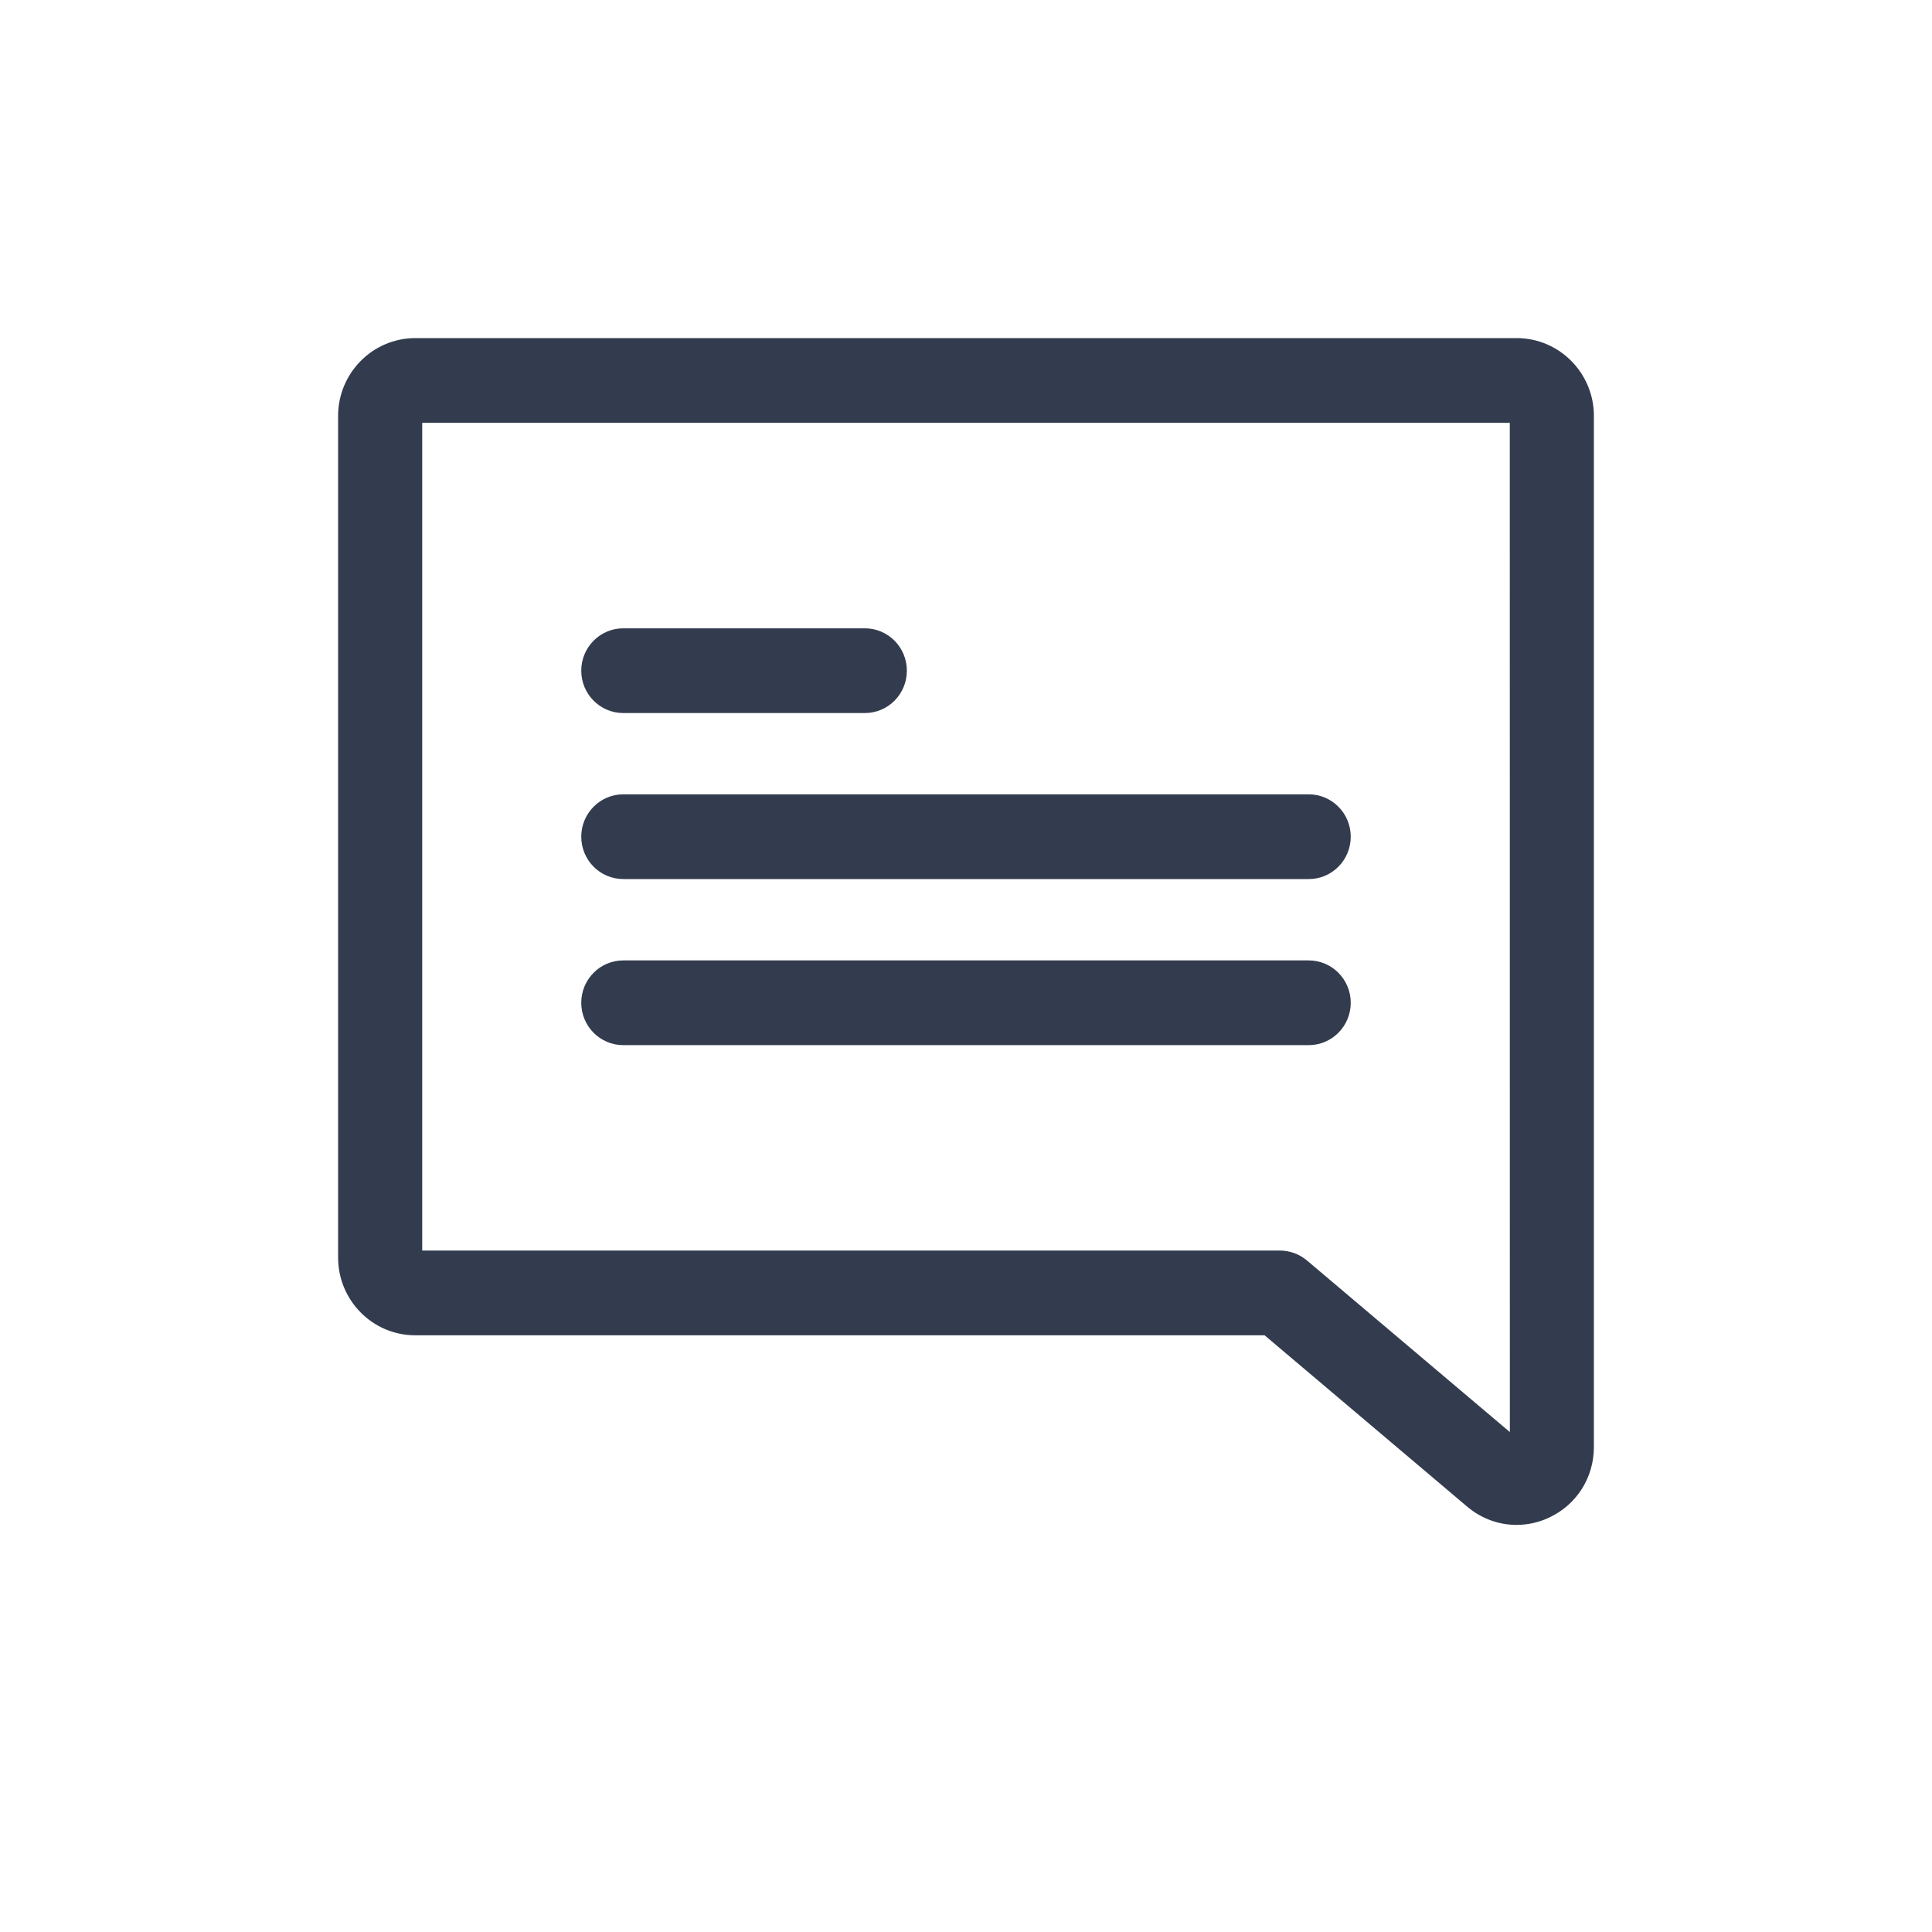 <svg width="28" height="28" viewBox="0 0 28 28" fill="none" xmlns="http://www.w3.org/2000/svg">
<path d="M21.979 22C21.745 22 21.516 21.918 21.327 21.758L18.364 19.252H6.019C5.457 19.253 5 18.792 5 18.225V6.028C5 5.461 5.457 5 6.019 5H21.981C22.543 5 23 5.461 23 6.028V20.97C23 21.374 22.775 21.731 22.412 21.902C22.272 21.968 22.125 22 21.979 22ZM6.019 6.028V18.224H18.549C18.669 18.224 18.785 18.267 18.877 18.344L21.982 20.97L21.981 6.028H6.019ZM13.043 9.72C13.043 9.436 12.815 9.206 12.534 9.206H9.033C8.752 9.206 8.524 9.436 8.524 9.72C8.524 10.004 8.752 10.234 9.033 10.234H12.534C12.816 10.234 13.043 10.004 13.043 9.72ZM19.476 12.126C19.476 11.842 19.248 11.612 18.967 11.612H9.033C8.752 11.612 8.524 11.843 8.524 12.126C8.524 12.41 8.752 12.64 9.033 12.64H18.967C19.248 12.641 19.476 12.41 19.476 12.126ZM19.476 14.533C19.476 14.249 19.248 14.019 18.967 14.019H9.033C8.752 14.019 8.524 14.249 8.524 14.533C8.524 14.817 8.752 15.047 9.033 15.047H18.967C19.248 15.047 19.476 14.817 19.476 14.533Z" fill="#333C4E" stroke="#333C4E" stroke-width="0.2"/>
</svg>

